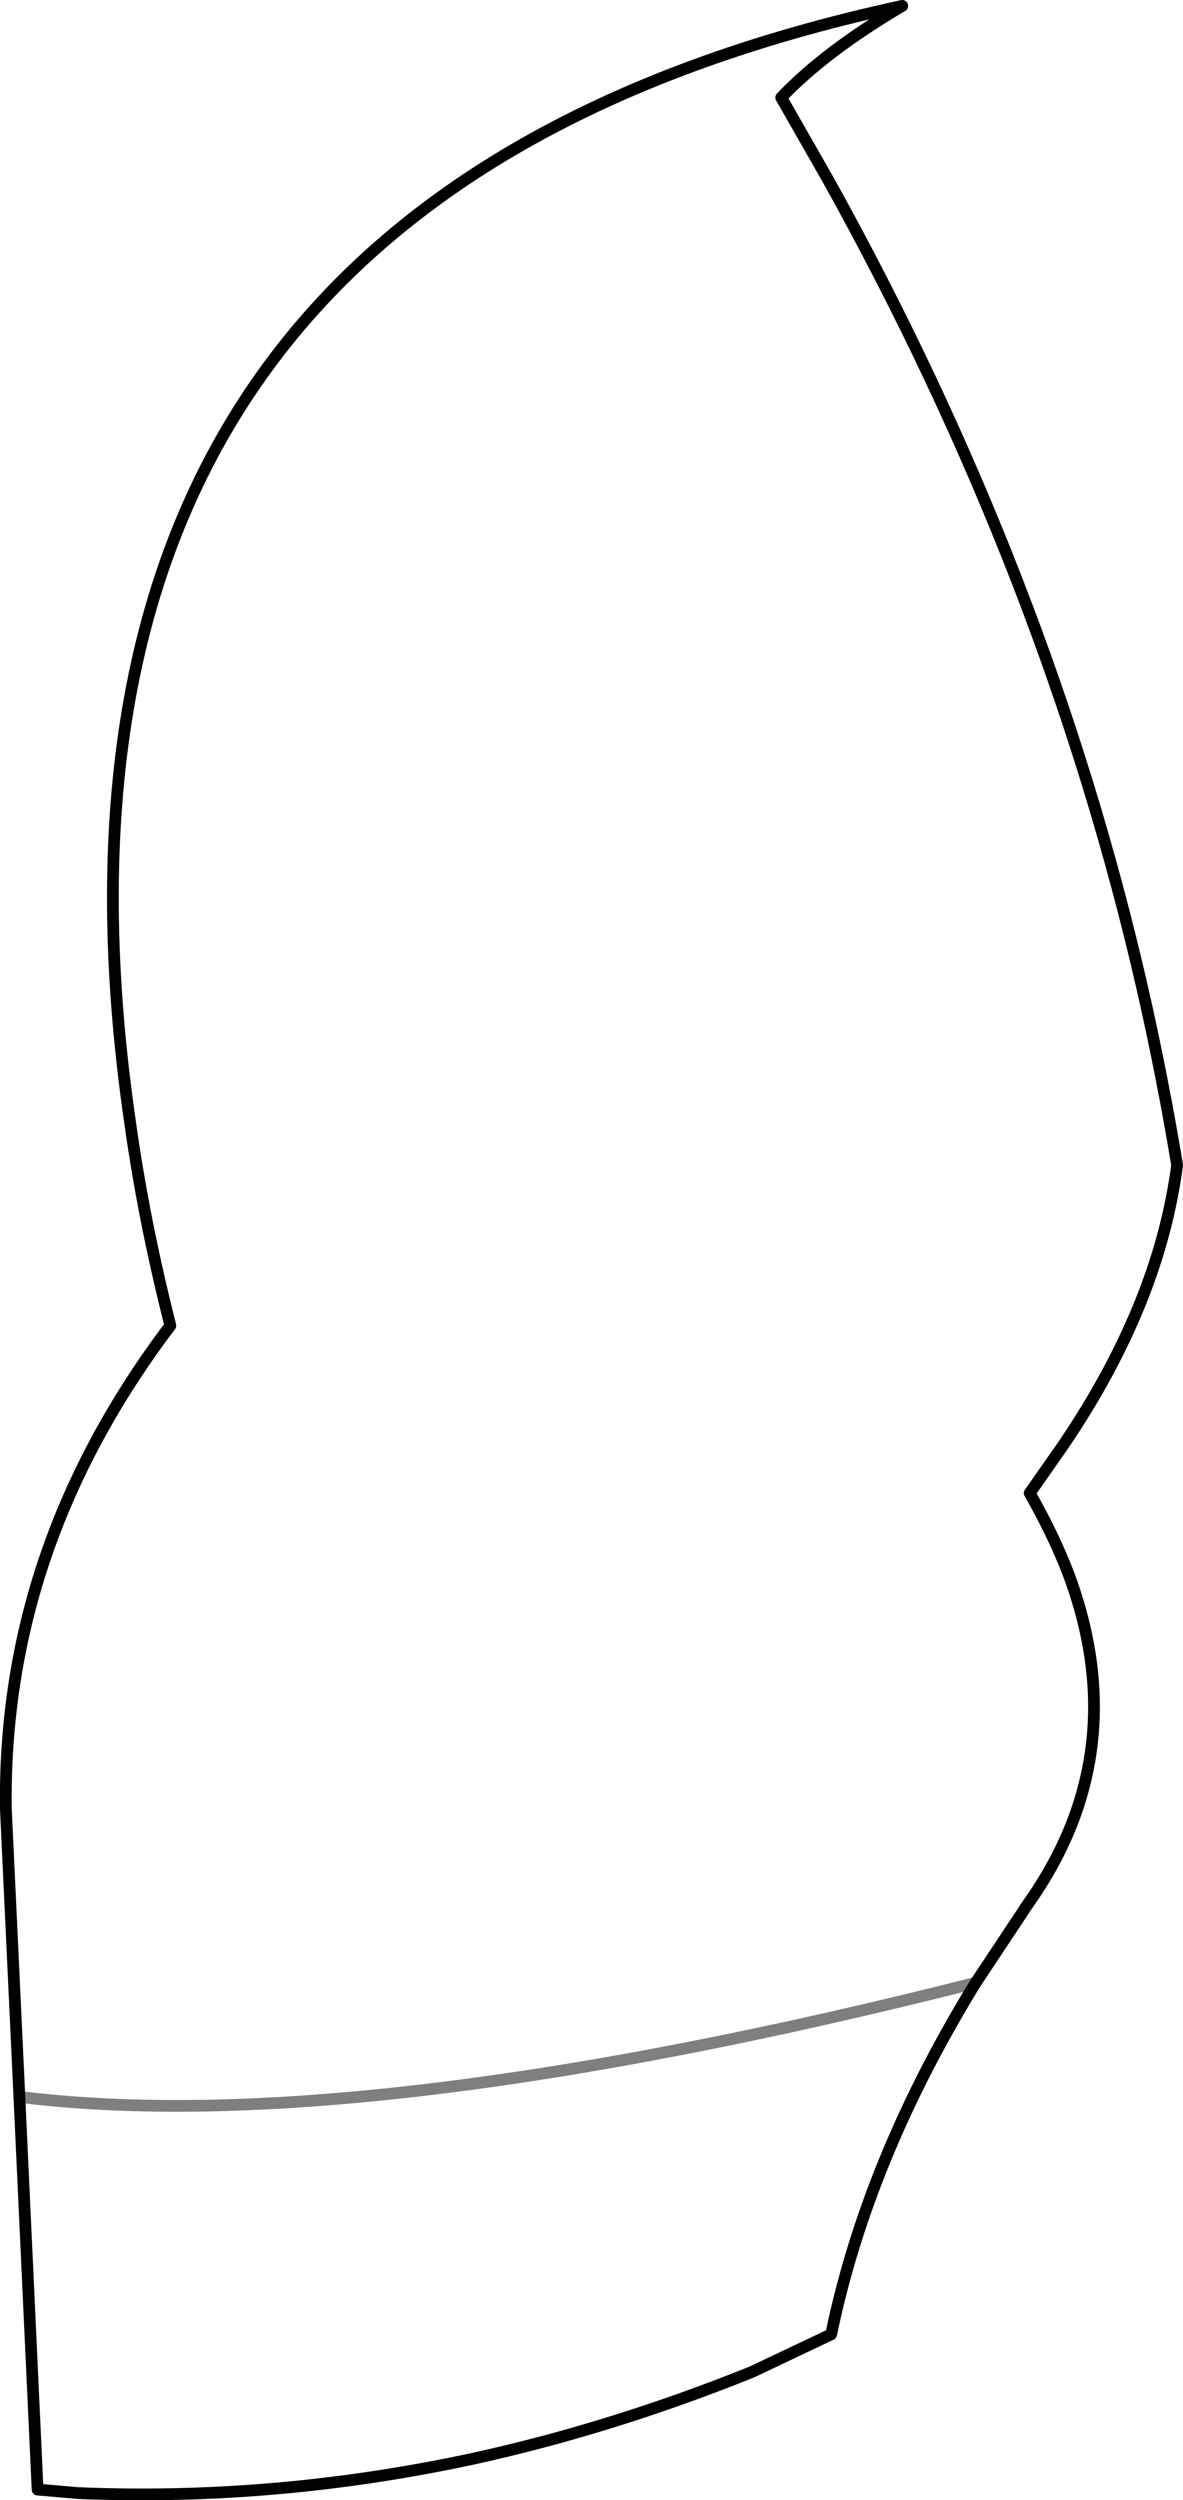 <?xml version="1.0" encoding="UTF-8" standalone="no"?>
<svg xmlns:xlink="http://www.w3.org/1999/xlink" height="212.65px" width="100.7px" xmlns="http://www.w3.org/2000/svg">
  <g transform="matrix(1.0, 0.0, 0.0, 1.0, -207.05, -159.65)">
    <path d="M290.1 328.3 Q237.55 341.6 208.7 338.0" fill="none" stroke="#000000" stroke-linecap="round" stroke-linejoin="round" stroke-opacity="0.502" stroke-width="1.0"/>
    <path d="M277.55 174.95 Q296.25 208.55 304.3 243.75 306.0 251.2 307.25 258.75 306.5 264.4 304.3 270.0 301.8 276.35 297.5 282.65 L294.7 286.65 Q296.45 289.7 297.7 292.75 L298.05 293.65 Q302.3 305.15 298.05 315.35 296.65 318.7 294.3 321.95 L294.15 322.2 290.1 328.3 Q280.9 343.25 277.8 358.2 L271.05 361.4 Q259.25 366.15 247.45 368.75 230.55 372.4 213.7 371.7 L210.25 371.4 208.7 338.0 207.8 318.85 207.55 313.5 Q207.25 291.3 221.55 272.4 219.3 263.5 218.15 255.3 206.65 176.85 283.85 160.15 277.25 164.05 273.55 167.95 L277.55 174.95" fill="none" stroke="#000000" stroke-linecap="round" stroke-linejoin="round" stroke-width="1.0"/>
  </g>
</svg>
